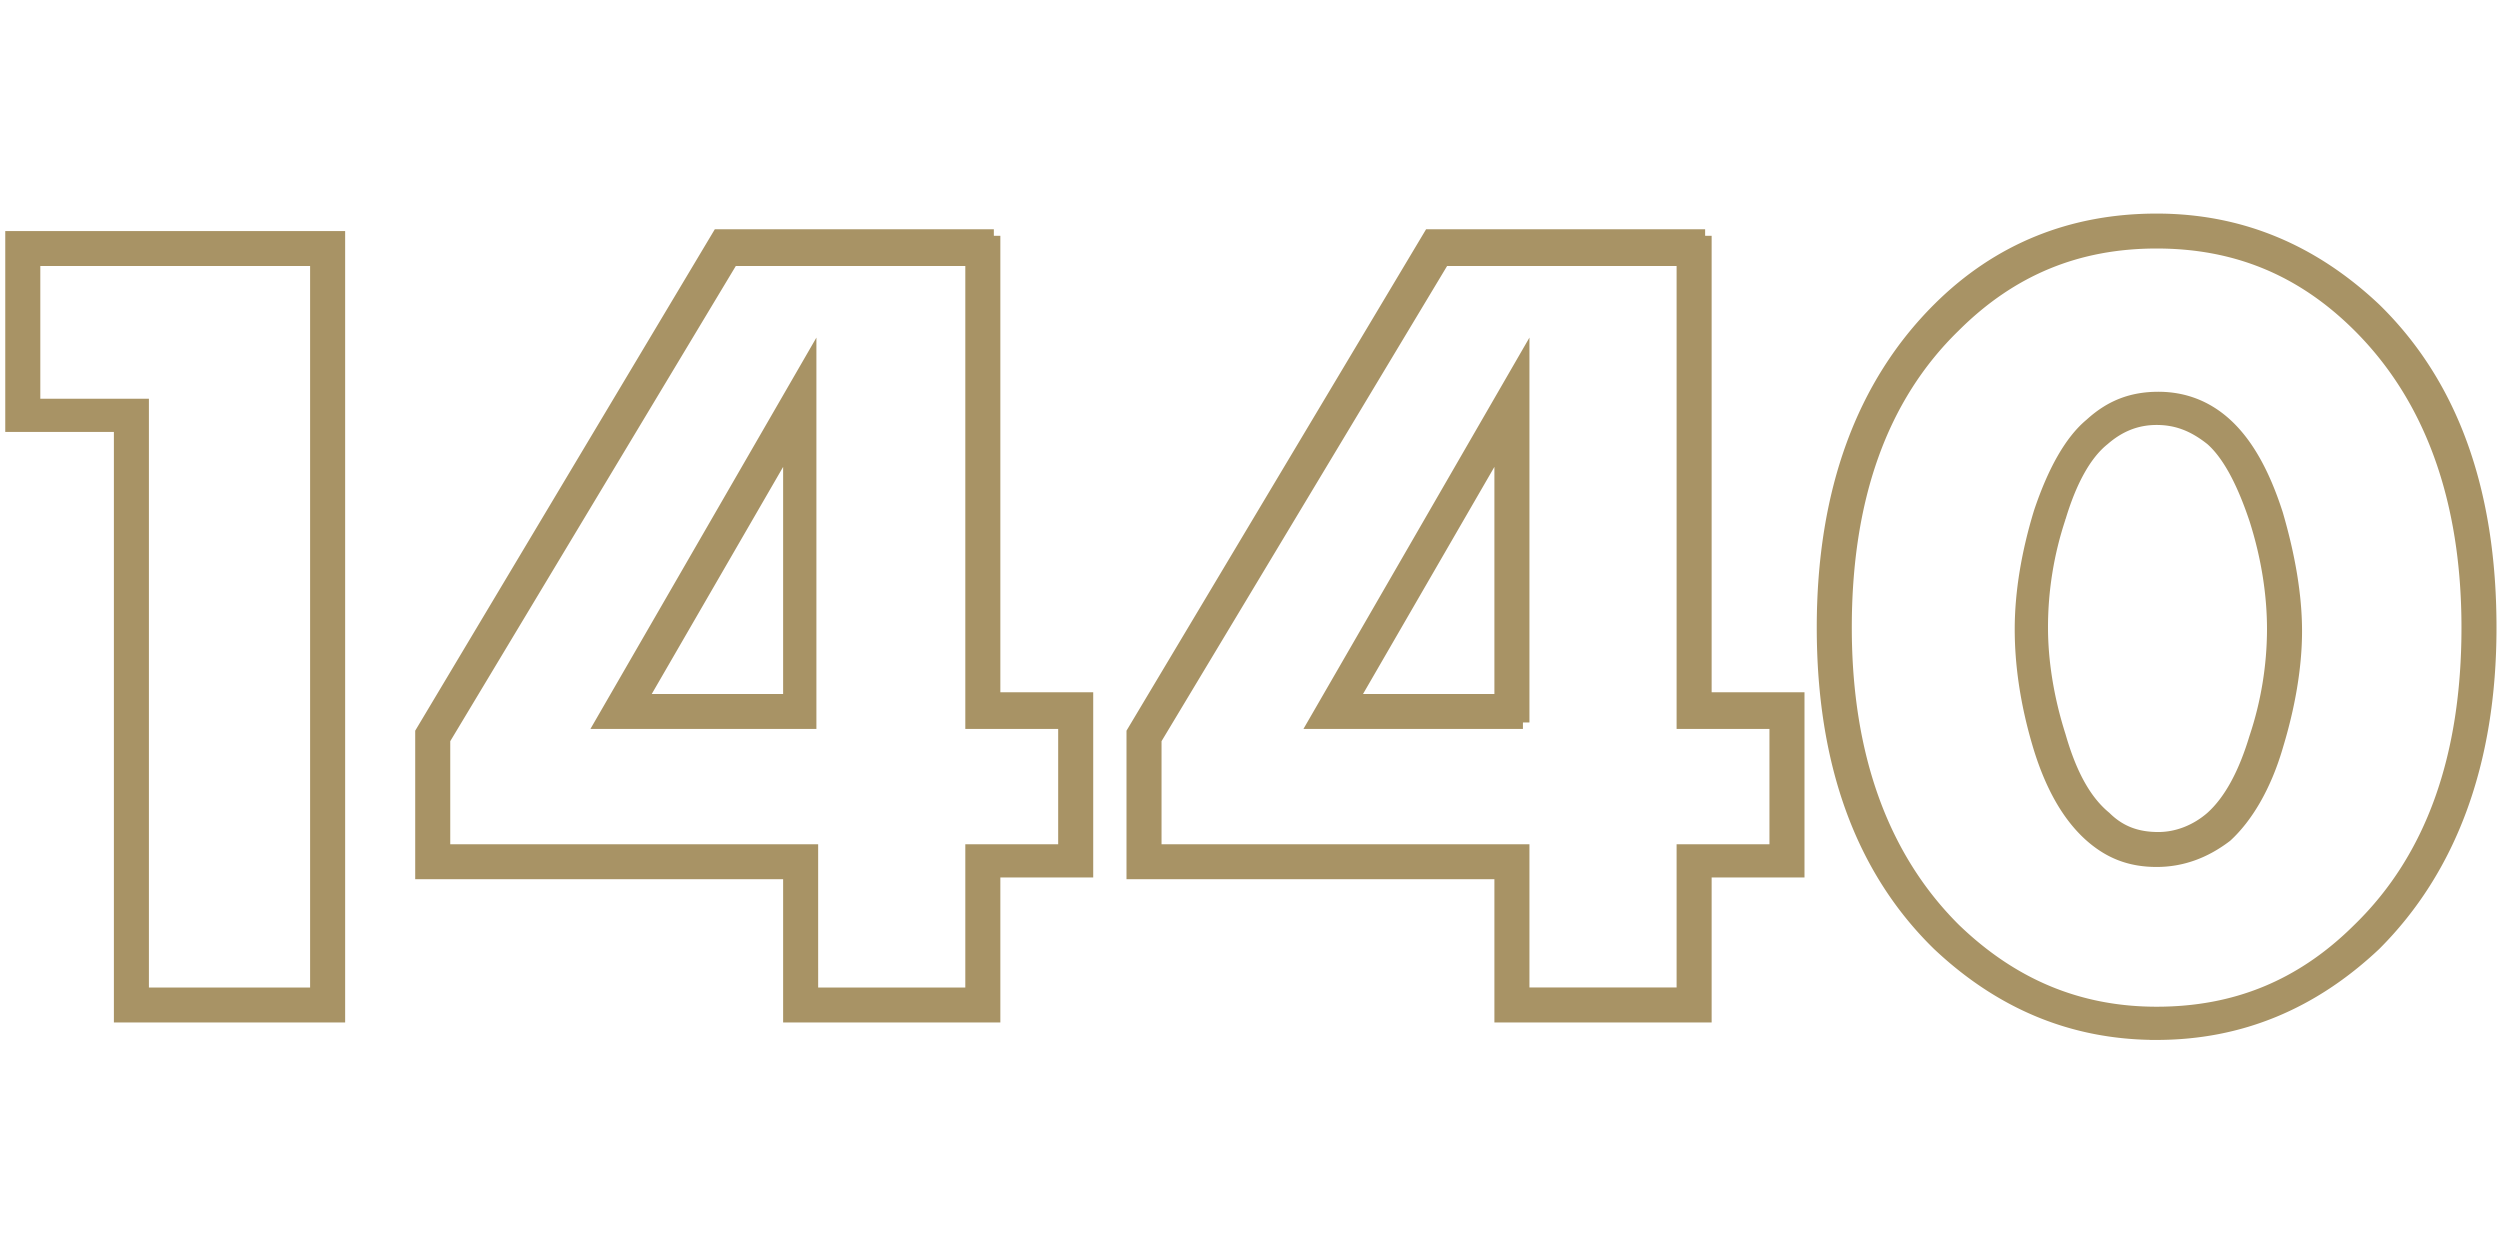 <svg width="192" height="96" fill="none" xmlns="http://www.w3.org/2000/svg"><path d="M8.746 32.674H.904v-14.43h25.103v59.78H9.247v-45.35h-.5zm2.191 43.167v.5h13.379V19.928H2.596v11.197h8.34V75.84zm65.39-57.731v35.555h7.132v13.223h-7.132v11.136H60.644V67.022H32.388V56.255L55.18 18.11h21.147zM62.335 75.84v.5h12.301V65.339h7.132v-9.855h-7.132V19.928H56.228l-.146.242-21.931 36.495-.072.119v8.554h28.255v10.503zM62.2 55.484H46.21l15.99-27.69v27.689zM49.62 53.05l-.434.75h11.458V33.996l-.933 1.612L49.62 53.049zm81.334-34.94v35.555h7.131v13.223h-7.131v11.136H115.27V67.022H87.015V56.255l22.791-38.145h21.148zm-13.993 57.73v.5h12.302V65.339h7.131v-9.855h-7.131V19.928h-18.409l-.145.242-21.932 36.495-.071.119v8.554h28.255v10.503zm-12.715-22.79l-.434.75h11.458V33.995l-.933 1.612-10.091 17.442zm12.715 2.433H100.97l15.991-27.689v27.689zm33.111 15.881h0l.006.006c4.392 4.243 9.493 6.446 15.551 6.446 6.051 0 11.156-2.064 15.555-6.45 5.639-5.487 8.357-13.28 8.357-23.165 0-9.892-2.857-17.68-8.355-23.163-4.4-4.388-9.505-6.452-15.557-6.452-6.051 0-11.155 2.064-15.555 6.45-5.638 5.487-8.356 13.28-8.356 23.165 0 9.893 2.856 17.68 8.354 23.163zm10.495-38.745l.009-.007.009-.008c1.522-1.392 3.151-2.016 5.179-2.016 1.898 0 3.66.627 5.179 2.016 1.526 1.395 2.835 3.584 3.896 6.888.931 3.188 1.458 6.223 1.458 8.977 0 2.758-.528 5.793-1.459 8.844h0l-.001.006c-.92 3.144-2.353 5.466-3.878 6.867-1.666 1.273-3.438 1.897-5.33 1.897-2.028 0-3.657-.625-5.179-2.016-1.659-1.528-2.968-3.85-3.894-7.017-.929-3.177-1.325-6.082-1.325-8.715 0-2.89.527-5.924 1.456-8.971 1.067-3.188 2.374-5.494 3.88-6.745zM169.86 62.8h0l.005-.005c1.443-1.295 2.553-3.406 3.372-6.124a26.516 26.516 0 001.369-8.336c0-2.602-.412-5.47-1.369-8.47h0l-.003-.007c-.947-2.835-2.058-4.955-3.371-6.12l-.01-.008-.01-.008c-1.425-1.137-2.744-1.585-4.214-1.585-1.614 0-2.936.59-4.088 1.592-1.461 1.17-2.571 3.299-3.385 6.002a26.724 26.724 0 00-1.369 8.47c0 2.467.412 5.333 1.367 8.33.815 2.84 1.922 4.961 3.507 6.264 1.181 1.169 2.522 1.604 4.103 1.604 1.477 0 2.937-.588 4.096-1.599zm-4.231 16.566c-6.454 0-11.984-2.359-16.742-6.838-5.931-5.785-8.86-13.96-8.86-24.327 0-10.5 3.062-18.679 8.868-24.468 4.611-4.599 10.268-6.83 16.734-6.83 6.454 0 11.984 2.358 16.742 6.837 5.93 5.785 8.86 13.958 8.86 24.461 0 10.361-3.06 18.54-8.862 24.329-4.757 4.478-10.287 6.836-16.74 6.836z" fill="#A89365" stroke="#A89365"/></svg>